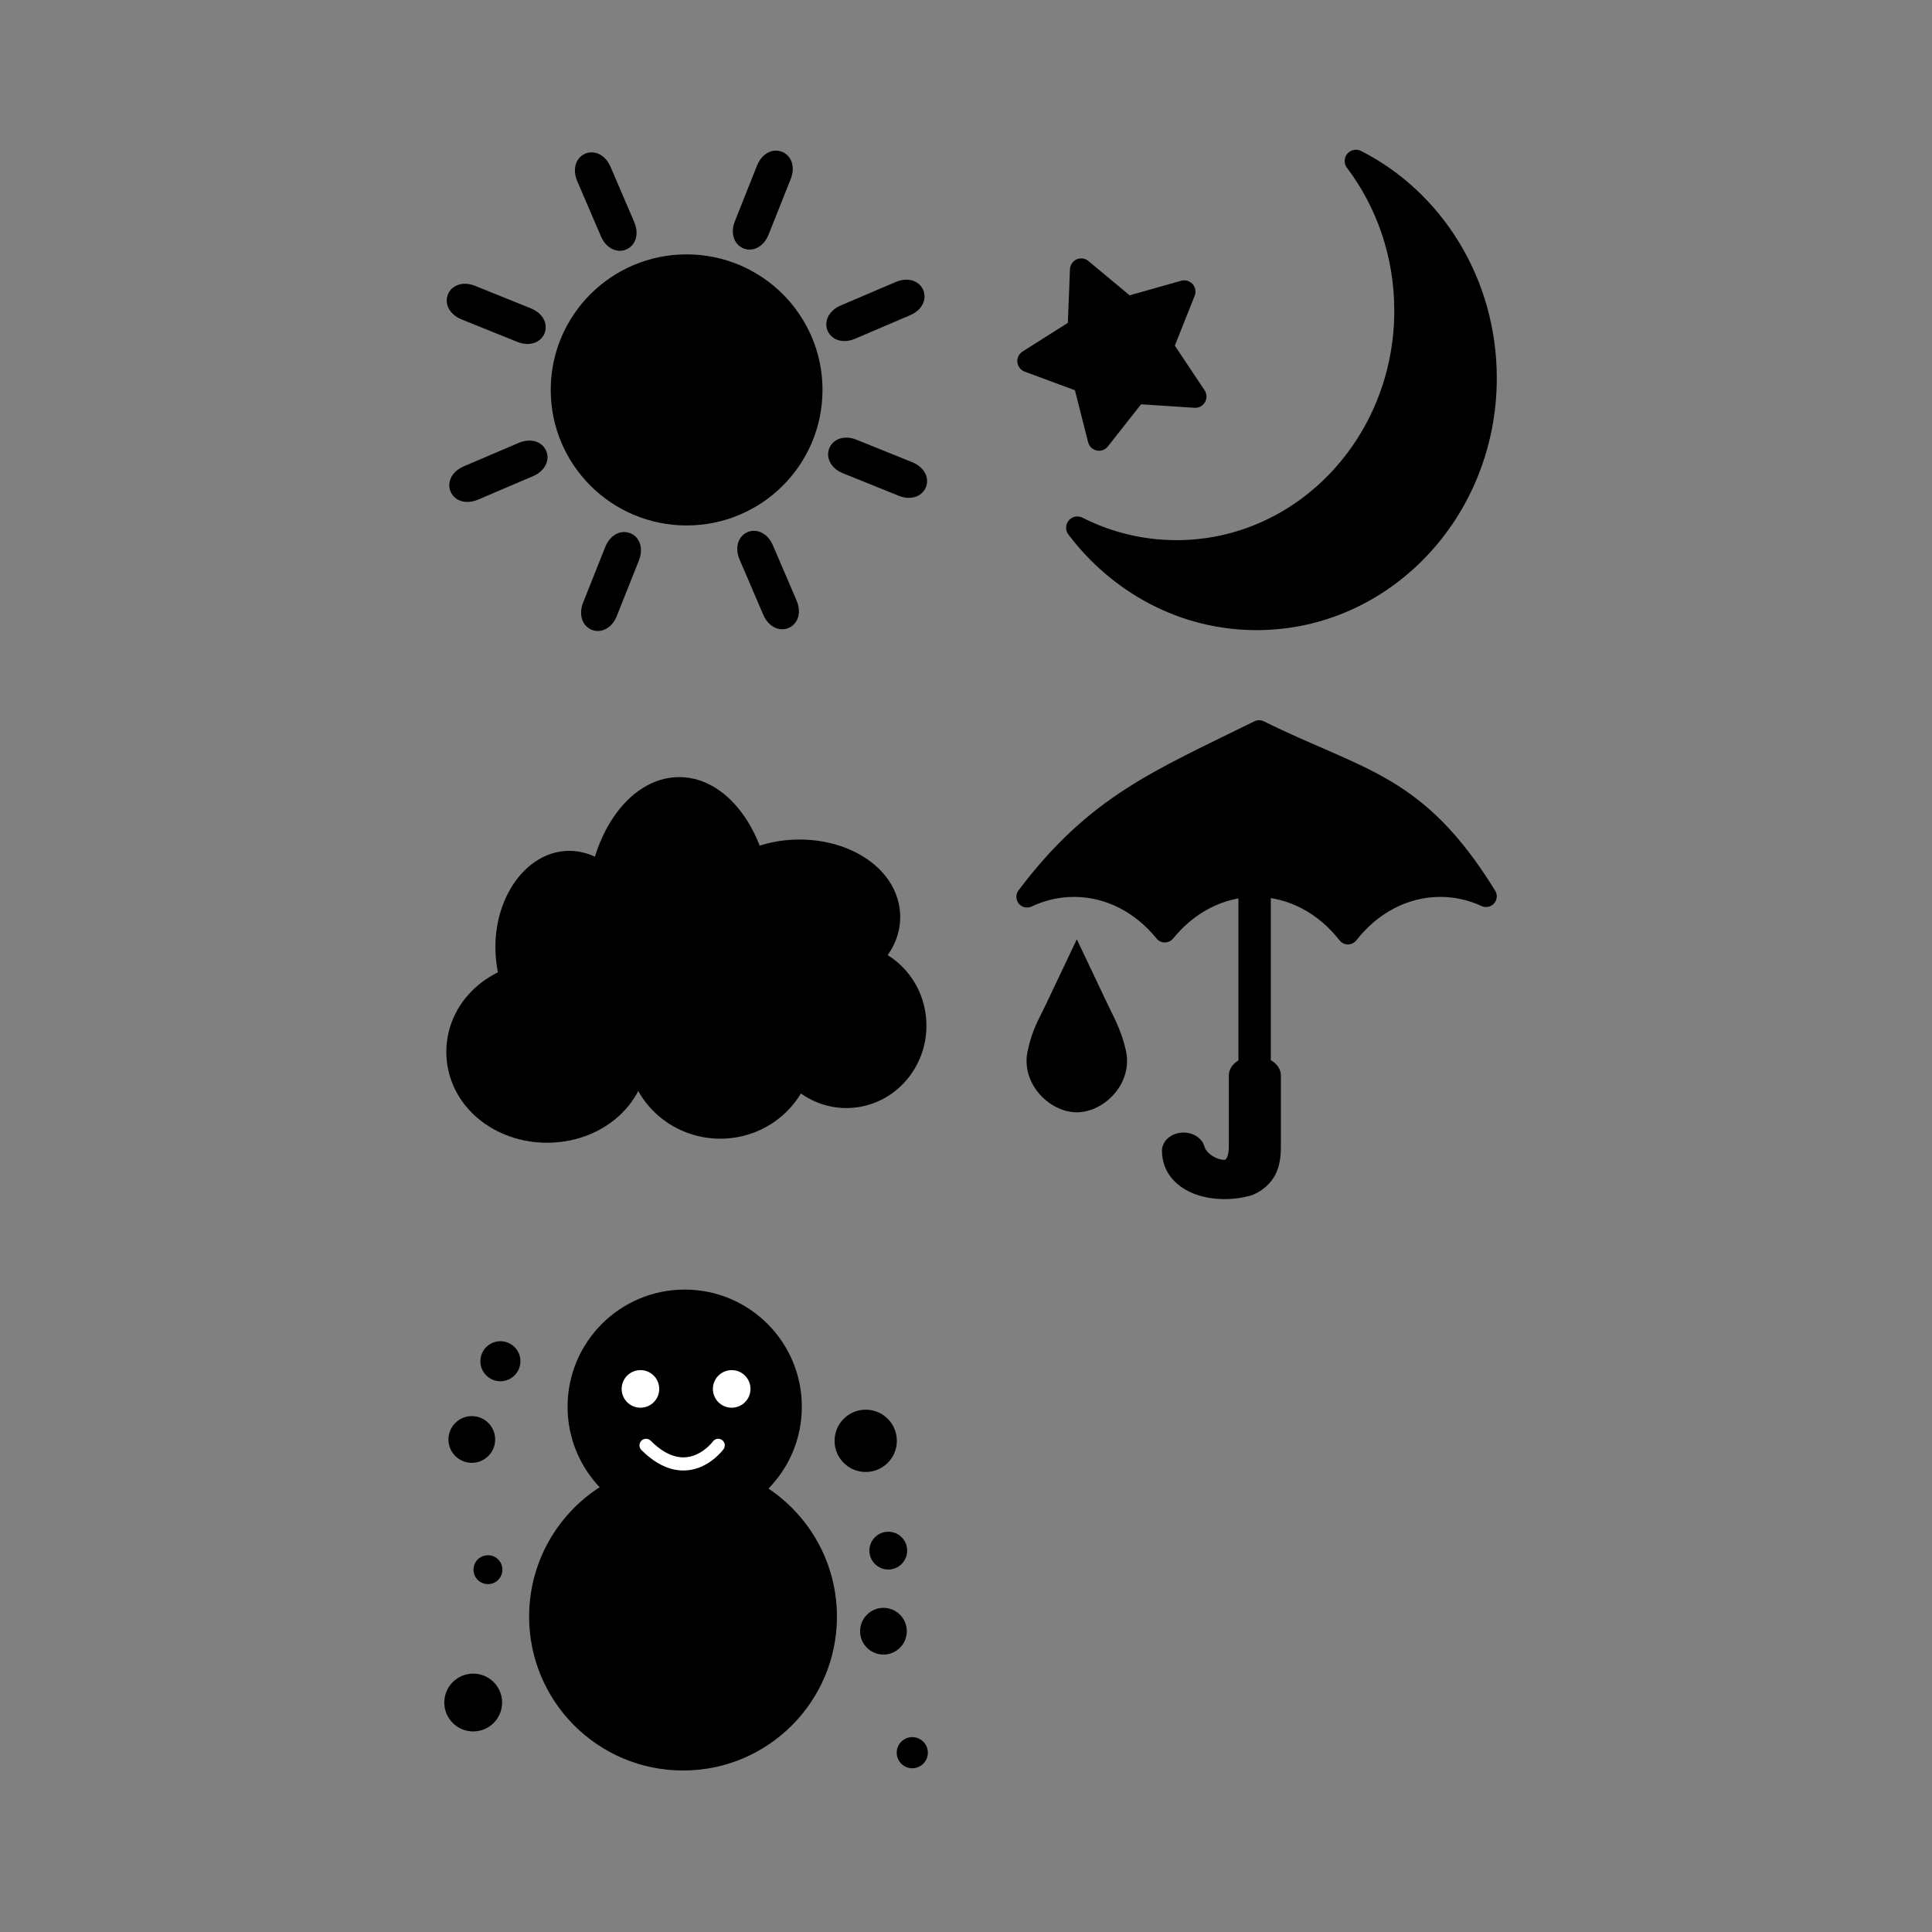 <svg:svg xmlns:dc="http://purl.org/dc/elements/1.1/" xmlns:ns1="http://sodipodi.sourceforge.net/DTD/sodipodi-0.dtd" xmlns:ns2="http://www.inkscape.org/namespaces/inkscape" xmlns:ns4="http://creativecommons.org/ns#" xmlns:rdf="http://www.w3.org/1999/02/22-rdf-syntax-ns#" xmlns:svg="http://www.w3.org/2000/svg" height="514.773" id="svg7899" version="1.1" viewBox="-118.772 -39.888 514.773 514.773" width="514.773" ns1:docname="5_types_of_weather_pictogram.svg" ns2:version="0.48.2 r9819">
  <svg:rect x="-118.772" y="-39.888" width="514.773" height="514.773" fill="#808080" stroke="none"/>
  <svg:title id="title8808">5 Types of Weather Pictograms</svg:title>
  <ns1:namedview bordercolor="#666666" borderopacity="1.0" fit-margin-bottom="0" fit-margin-left="0" fit-margin-right="0" fit-margin-top="0" id="base" pagecolor="#ffffff" showgrid="false" ns2:current-layer="layer1" ns2:cx="-26.91785" ns2:cy="246.70722" ns2:document-units="px" ns2:pageopacity="0.0" ns2:pageshadow="2" ns2:window-height="1017" ns2:window-maximized="1" ns2:window-width="1920" ns2:window-x="-4" ns2:window-y="-4" ns2:zoom="0.78125" />
  <svg:g id="layer1" transform="translate(-126.44 -281.47)" ns2:groupmode="layer" ns2:label="&#12524;&#12452;&#12516;&#12540; 1">
    <svg:g id="g8233" style="stroke:#000000;fill:#000000" transform="translate(133.47 -14.132)">
      <svg:path d="m209.67 450.46c-26.539 13.15-43.28 19.597-61.819 44.21 3.863-1.819 8.085-2.829 12.516-2.829 9.56 0 18.161 4.679 24.196 12.141 6.035-7.454 14.619-12.141 24.173-12.141 9.776 0 18.563 4.903 24.614 12.662 6.052-7.759 14.838-12.662 24.614-12.662 4.31 0 8.417 0.966 12.191 2.692-18.586-30.167-33.416-30.714-60.486-44.072z" id="path7811-7" style="stroke-linejoin:round;stroke:#000000;stroke-linecap:round;stroke-width:5.695;fill:#000000" ns1:nodetypes="ccscscscc" ns2:connector-curvature="0" />
      <svg:g id="text7876-4" style="stroke-linejoin:round;stroke:#000000;stroke-linecap:round;stroke-width:5.683;fill:#000000" transform="matrix(2.02 0 0 1.702 980.55 816.24)">
        <svg:path d="m-391.59-149.19c0.979 4.335 8.704 7.078 8.821-0.448v-11.309h1.182v11.185c-0 1.373-0.166 2.437-0.498 3.191-0.332 0.754-0.858 1.329-1.579 1.724-3.362 1.089-7.914 0.014-7.926-4.344z" id="path7885-5" style="stroke:#000000;stroke-width:5.683;fill:#000000" ns1:nodetypes="ccccscccc" ns2:connector-curvature="0" />
      </svg:g>
      <svg:rect height="52.314" id="rect7882-7" rx="2.017" ry="2.389" style="stroke-linejoin:round;stroke:#000000;stroke-linecap:round;stroke-width:6.197;fill:#000000" width="2.427" x="207.27" y="492.77" />
      <svg:path d="m161.11 507.15c-2.539 5.347-5.076 10.696-7.613 16.044-2.392 5.039-3.734 6.887-4.99 12.591-1.856 8.427 5.642 15.796 12.603 15.796 6.96 0 14.459-7.37 12.603-15.796-1.182-5.368-3.289-9.006-4.99-12.591-2.536-5.349-5.074-10.696-7.613-16.044z" id="path7463-8-9" style="stroke:#000000;fill:#000000" ns1:nodetypes="ccssscc" ns2:connector-curvature="0" />
    </svg:g>
    <svg:g id="g8240" style="stroke:#000000;fill:#000000" transform="translate(44.508 3.297)">
      <svg:g id="g5570-9" style="stroke:#000000;fill:#000000" transform="matrix(1.932 0 0 1.927 1187.9 575.42)">
        <svg:path d="m-522.84-121.04c0 9.053-7.338 16.391-16.39 16.391-9.052 0-16.39-7.339-16.39-16.391 0-9.053 7.338-16.391 16.39-16.391 9.052 0 16.39 7.339 16.39 16.391z" id="path5346-0" style="stroke-linejoin:round;stroke:#000000;stroke-linecap:round;stroke-width:4.7;fill:#000000" ns2:connector-curvature="0" />
        <svg:g id="g5559-3" style="stroke:#000000;fill:#000000">
          <svg:g id="g5549-8" style="stroke:#000000;fill:#000000" transform="matrix(.818 -.35 .35 .818 -138.67 -246.75)">
            <svg:path d="m-469.5-84.949c0.339 0 0.611 0.539 0.611 1.209v9.394c0 0.67-0.273 1.209-0.611 1.209s-0.611-0.539-0.611-1.209v-9.394c0-0.67 0.273-1.209 0.611-1.209z" id="use5533-8" style="stroke-linejoin:round;stroke:#000000;stroke-linecap:round;stroke-width:4.397;fill:#000000" ns2:connector-curvature="0" ns2:tile-x0="-467.27168" ns2:tile-y0="-90.047716" ns2:transform-center-y="-34.07872" />
            <svg:path d="m-442.88-73.85c0.239 0.241 0.053 0.816-0.417 1.29l-6.599 6.642c-0.47 0.473-1.042 0.661-1.281 0.42-0.239-0.241-0.053-0.816 0.417-1.29l6.599-6.642c0.47-0.473 1.042-0.661 1.281-0.42z" id="use5535-5" style="stroke-linejoin:round;stroke:#000000;stroke-linecap:round;stroke-width:4.397;fill:#000000" ns2:connector-curvature="0" ns2:tile-x0="-467.27168" ns2:tile-y0="-90.047716" ns2:transform-center-y="-34.07872" />
            <svg:path d="m-431.85-47.056c0 0.341-0.536 0.615-1.201 0.615h-9.332c-0.665 0-1.201-0.274-1.201-0.615s0.535-0.615 1.201-0.615h9.332c0.665 0 1.201 0.274 1.201 0.615z" id="use5537-7" style="stroke-linejoin:round;stroke:#000000;stroke-linecap:round;stroke-width:4.397;fill:#000000" ns2:connector-curvature="0" ns2:tile-x0="-467.27168" ns2:tile-y0="-90.047716" ns2:transform-center-y="-34.07872" />
            <svg:path d="m-442.88-20.262c-0.239 0.241-0.811 0.054-1.281-0.42l-6.599-6.642c-0.47-0.473-0.656-1.049-0.417-1.29 0.239-0.241 0.811-0.054 1.281 0.42l6.599 6.642c0.47 0.473 0.656 1.049 0.417 1.29z" id="use5539-7" style="stroke-linejoin:round;stroke:#000000;stroke-linecap:round;stroke-width:4.397;fill:#000000" ns2:connector-curvature="0" ns2:tile-x0="-467.27168" ns2:tile-y0="-90.047716" ns2:transform-center-y="-34.07872" />
            <svg:path d="m-469.5-9.163c-0.339 0-0.611-0.539-0.611-1.209v-9.394c0-0.67 0.273-1.209 0.611-1.209s0.611 0.539 0.611 1.209v9.394c0 0.67-0.273 1.209-0.611 1.209z" id="use5541-0" style="stroke-linejoin:round;stroke:#000000;stroke-linecap:round;stroke-width:4.397;fill:#000000" ns2:connector-curvature="0" ns2:tile-x0="-467.27168" ns2:tile-y0="-90.047716" ns2:transform-center-y="-34.07872" />
            <svg:path d="m-496.12-20.262c-0.239-0.241-0.053-0.816 0.417-1.29l6.599-6.642c0.47-0.473 1.042-0.661 1.281-0.42 0.239 0.241 0.053 0.816-0.417 1.29l-6.599 6.642c-0.47 0.473-1.042 0.661-1.281 0.42z" id="use5543-8" style="stroke-linejoin:round;stroke:#000000;stroke-linecap:round;stroke-width:4.397;fill:#000000" ns2:connector-curvature="0" ns2:tile-x0="-467.27168" ns2:tile-y0="-90.047716" ns2:transform-center-y="-34.07872" />
            <svg:path d="m-507.15-47.056c0-0.341 0.536-0.615 1.201-0.615h9.332c0.665 0 1.201 0.274 1.201 0.615s-0.535 0.615-1.201 0.615h-9.332c-0.665 0-1.201-0.274-1.201-0.615z" id="use5545-9" style="stroke-linejoin:round;stroke:#000000;stroke-linecap:round;stroke-width:4.397;fill:#000000" ns2:connector-curvature="0" ns2:tile-x0="-467.27168" ns2:tile-y0="-90.047716" ns2:transform-center-y="-34.07872" />
            <svg:path d="m-496.12-73.85c0.239-0.241 0.811-0.054 1.281 0.42l6.599 6.642c0.47 0.473 0.656 1.049 0.417 1.29-0.239 0.241-0.811 0.054-1.281-0.42l-6.599-6.642c-0.47-0.473-0.656-1.049-0.417-1.29z" id="use5547-3" style="stroke-linejoin:round;stroke:#000000;stroke-linecap:round;stroke-width:4.397;fill:#000000" ns2:connector-curvature="0" ns2:tile-x0="-467.27168" ns2:tile-y0="-90.047716" ns2:transform-center-y="-34.07872" />
          </svg:g>
        </svg:g>
      </svg:g>
    </svg:g>
    <svg:g id="g5722-7" style="stroke:#000000;fill:#000000" transform="matrix(1.617 0 0 1.875 1004.3 576.21)">
      <svg:path d="m-514.56-24.93c0 4.807-5.96 8.704-13.312 8.704s-13.312-3.897-13.312-8.704 5.96-8.704 13.312-8.704 13.312 3.897 13.312 8.704z" id="path5708-8" style="stroke-linejoin:round;stroke:#000000;stroke-linecap:round;stroke-width:4.76;fill:#000000" transform="matrix(1.058 0 0 1.165 32.287 .051)" ns1:cx="-527.87201" ns1:cy="-24.929518" ns1:rx="13.312" ns1:ry="8.7040005" ns1:type="arc" />
      <svg:path d="m-503.81-36.45c0 3.817-3.668 6.912-8.192 6.912s-8.192-3.095-8.192-6.912 3.668-6.912 8.192-6.912 8.192 3.095 8.192 6.912z" id="path5710-3" style="stroke-linejoin:round;stroke:#000000;stroke-linecap:round;stroke-width:5.283;fill:#000000" ns1:cx="-512" ns1:cy="-36.449516" ns1:rx="8.1920004" ns1:ry="6.9120002" ns1:type="arc" />
      <svg:path d="m-518.66-41.058c0 4.666-4.241 8.448-9.472 8.448s-9.472-3.782-9.472-8.448 4.241-8.448 9.472-8.448 9.472 3.782 9.472 8.448z" id="path5712-7" style="stroke-linejoin:round;stroke:#000000;stroke-linecap:round;stroke-width:4.606;fill:#000000" transform="matrix(1.035 0 0 1.272 24.087 8.342)" ns1:cx="-528.12799" ns1:cy="-41.057518" ns1:rx="9.4720001" ns1:ry="8.448" ns1:type="arc" />
      <svg:path d="m-484.86-29.794c0 5.797-5.731 10.496-12.8 10.496s-12.8-4.699-12.8-10.496 5.731-10.496 12.8-10.496 12.8 4.699 12.8 10.496z" id="path5714-1" style="stroke-linejoin:round;stroke:#000000;stroke-linecap:round;stroke-width:5.283;fill:#000000" ns1:cx="-497.664" ns1:cy="-29.793518" ns1:rx="12.8" ns1:ry="10.496" ns1:type="arc" />
      <svg:path d="m-487.94-45.922c0 7.635-5.731 13.824-12.8 13.824s-12.8-6.189-12.8-13.824 5.731-13.824 12.8-13.824 12.8 6.189 12.8 13.824z" id="path5716-0" style="stroke-linejoin:round;stroke:#000000;stroke-linecap:round;stroke-width:4.862;fill:#000000" transform="matrix(1 0 0 1.181 -3.686 5.392)" ns1:cx="-500.73599" ns1:cy="-45.921516" ns1:rx="12.8" ns1:ry="13.824" ns1:type="arc" />
      <svg:path d="m-466.94-39.266c0 4.524-5.96 8.192-13.312 8.192s-13.312-3.668-13.312-8.192 5.96-8.192 13.312-8.192 13.312 3.668 13.312 8.192z" id="path5718-0" style="stroke-linejoin:round;stroke:#000000;stroke-linecap:round;stroke-width:5.102;fill:#000000" transform="matrix(1.046 0 0 1.025 17.742 -7.907)" ns1:cx="-480.25601" ns1:cy="-39.265518" ns1:rx="13.312" ns1:ry="8.1920004" ns1:type="arc" />
      <svg:path d="m-464.38-26.21c0 5.231-4.241 9.472-9.472 9.472s-9.472-4.241-9.472-9.472 4.241-9.472 9.472-9.472 9.472 4.241 9.472 9.472z" id="path5720-8" style="stroke-linejoin:round;stroke:#000000;stroke-linecap:round;stroke-width:5.113;fill:#000000" transform="matrix(1.097 0 0 .973 42.931 -7.211)" ns1:cx="-473.85599" ns1:cy="-26.209518" ns1:rx="9.4720001" ns1:ry="9.4720001" ns1:type="arc" />
    </svg:g>
    <svg:g id="g8788" transform="translate(-142.77 160)">
      <svg:g id="g7710" style="fill:#000000" transform="matrix(1.338 0 0 1.338 -2489.9 995.11)">
        <svg:path d="m2117.6-398.07c0 9.7-7.864 17.564-17.564 17.564-9.7 0-17.564-7.864-17.564-17.564 0-9.7 7.864-17.564 17.564-17.564 9.7 0 17.564 7.864 17.564 17.564z" id="path6822" style="fill:#000000" transform="matrix(1.328 0 0 1.328 -679.15 126.01)" ns1:cx="2100.0356" ns1:cy="-398.06693" ns1:rx="17.563648" ns1:ry="17.563648" ns1:type="arc" />
        <svg:path d="m2117.6-398.07c0 9.7-7.864 17.564-17.564 17.564-9.7 0-17.564-7.864-17.564-17.564 0-9.7 7.864-17.564 17.564-17.564 9.7 0 17.564 7.864 17.564 17.564z" id="path6822-4" style="fill:#000000" transform="matrix(1.745 0 0 1.745 -1555.2 333.8)" ns1:cx="2100.0356" ns1:cy="-398.06693" ns1:rx="17.563648" ns1:ry="17.563648" ns1:type="arc" />
      </svg:g>
      <svg:g id="g7716" transform="matrix(1.338 0 0 1.338 -2489 995.11)">
        <svg:path d="m2107.6-406.98c0 1.593-1.291 2.884-2.884 2.884-1.593 0-2.884-1.291-2.884-2.884s1.291-2.884 2.884-2.884c1.593 0 2.884 1.291 2.884 2.884z" id="path7618" style="fill:#ffffff" transform="matrix(1.298 0 0 1.298 -631.71 122.09)" ns1:cx="2104.7542" ns1:cy="-406.97983" ns1:rx="2.883584" ns1:ry="2.883584" ns1:type="arc" />
        <svg:path d="m2107.6-406.98c0 1.593-1.291 2.884-2.884 2.884-1.593 0-2.884-1.291-2.884-2.884s1.291-2.884 2.884-2.884c1.593 0 2.884 1.291 2.884 2.884z" id="path7618-5" style="fill:#ffffff" transform="matrix(1.298 0 0 1.298 -613.54 122.09)" ns1:cx="2104.7542" ns1:cy="-406.97983" ns1:rx="2.883584" ns1:ry="2.883584" ns1:type="arc" />
      </svg:g>
      <svg:path d="m322.57 466.69c11.141 11.141 19.231 0 19.231 0" id="path4787-2" style="stroke-linejoin:round;stroke:#ffffff;stroke-linecap:round;stroke-width:3.499;fill:none" ns2:connector-curvature="0" />
      <svg:g id="g7791" style="fill:#000000" transform="matrix(1.413 0 0 1.413 -2645.7 1020.3)">
        <svg:path d="m2077-407.66c0 2.085-1.69 3.775-3.775 3.775s-3.775-1.69-3.775-3.775 1.69-3.775 3.775-3.775 3.775 1.69 3.775 3.775z" id="path7720" style="fill:#000000" ns1:cx="2073.2444" ns1:cy="-407.66141" ns1:rx="3.7748735" ns1:ry="3.7748735" ns1:type="arc" />
        <svg:path d="m2077-407.66c0 2.085-1.69 3.775-3.775 3.775s-3.775-1.69-3.775-3.775 1.69-3.775 3.775-3.775 3.775 1.69 3.775 3.775z" id="path7720-1" style="fill:#000000" transform="matrix(1.167 0 0 1.167 -351.62 82.833)" ns1:cx="2073.2444" ns1:cy="-407.66141" ns1:rx="3.7748735" ns1:ry="3.7748735" ns1:type="arc" />
        <svg:path d="m2077-407.66c0 2.085-1.69 3.775-3.775 3.775s-3.775-1.69-3.775-3.775 1.69-3.775 3.775-3.775 3.775 1.69 3.775 3.775z" id="path7720-6" style="fill:#000000" transform="matrix(.722 0 0 .722 574.01 -74.023)" ns1:cx="2073.2444" ns1:cy="-407.66141" ns1:rx="3.7748735" ns1:ry="3.7748735" ns1:type="arc" />
        <svg:path d="m2077-407.66c0 2.085-1.69 3.775-3.775 3.775s-3.775-1.69-3.775-3.775 1.69-3.775 3.775-3.775 3.775 1.69 3.775 3.775z" id="path7720-8" style="fill:#000000" transform="matrix(1.444 0 0 1.444 -925.64 245.36)" ns1:cx="2073.2444" ns1:cy="-407.66141" ns1:rx="3.7748735" ns1:ry="3.7748735" ns1:type="arc" />
      </svg:g>
      <svg:g id="g7802" style="fill:#000000" transform="matrix(1.413 0 0 1.413 -2650.4 1030.5)">
        <svg:path d="m2077-407.66c0 2.085-1.69 3.775-3.775 3.775s-3.775-1.69-3.775-3.775 1.69-3.775 3.775-3.775 3.775 1.69 3.775 3.775z" id="path7720-5" style="fill:#000000" transform="matrix(1.556 0 0 1.556 -1080.5 234.45)" ns1:cx="2073.2444" ns1:cy="-407.66141" ns1:rx="3.7748735" ns1:ry="3.7748735" ns1:type="arc" />
        <svg:g id="g7797" style="fill:#000000">
          <svg:path d="m2077-407.66c0 2.085-1.69 3.775-3.775 3.775s-3.775-1.69-3.775-3.775 1.69-3.775 3.775-3.775 3.775 1.69 3.775 3.775z" id="path7720-7" style="fill:#000000" transform="matrix(.944 0 0 .944 192.57 5.664)" ns1:cx="2073.2444" ns1:cy="-407.66141" ns1:rx="3.7748735" ns1:ry="3.7748735" ns1:type="arc" />
          <svg:path d="m2077-407.66c0 2.085-1.69 3.775-3.775 3.775s-3.775-1.69-3.775-3.775 1.69-3.775 3.775-3.775 3.775 1.69 3.775 3.775z" id="path7720-61" style="fill:#000000" transform="matrix(1.167 0 0 1.167 -270.67 111.77)" ns1:cx="2073.2444" ns1:cy="-407.66141" ns1:rx="3.7748735" ns1:ry="3.7748735" ns1:type="arc" />
          <svg:path d="m2077-407.66c0 2.085-1.69 3.775-3.775 3.775s-3.775-1.69-3.775-3.775 1.69-3.775 3.775-3.775 3.775 1.69 3.775 3.775z" id="path7720-89" style="fill:#000000" transform="matrix(.778 0 0 .778 541.25 -23.902)" ns1:cx="2073.2444" ns1:cy="-407.66141" ns1:rx="3.7748735" ns1:ry="3.7748735" ns1:type="arc" />
        </svg:g>
      </svg:g>
    </svg:g>
    <svg:g id="g8922" transform="translate(-0 0)">
      <svg:path d="m-602.8 96.491-31.261-2.039-19.402 24.596-7.721-30.361-29.388-10.852 26.49-16.725 1.24-31.303 24.092 20.025 30.154-8.494-11.6 29.101z" id="path8893" style="stroke-linejoin:round;stroke:#000000;stroke-linecap:round;stroke-width:11.844;fill:#000000" transform="matrix(.506 0 0 .507 631.15 298.32)" ns1:arg1="0.52359878" ns1:arg2="1.1519173" ns1:cx="-643.65717" ns1:cy="72.902885" ns1:r1="47.175724" ns1:r2="23.587862" ns1:sides="5" ns1:type="star" ns2:flatsided="false" ns2:randomized="0" ns2:rounded="0" ns2:transform-center-y="-5.9778451" />
      <svg:path d="m368.95 284.48c8.266 10.947 13.219 24.801 13.219 39.867 0 35.432-27.311 64.155-61 64.155-9.475 0-18.437-2.256-26.438-6.31 11.175 14.779 28.401 24.288 47.75 24.288 33.689 0 61-28.723 61-64.155 0-25.467-14.086-47.484-34.531-57.845z" id="path8899" style="stroke-linejoin:round;stroke:#000000;stroke-linecap:round;stroke-width:6;fill:#000000" ns2:connector-curvature="0" />
    </svg:g>
  </svg:g>
</svg:svg>